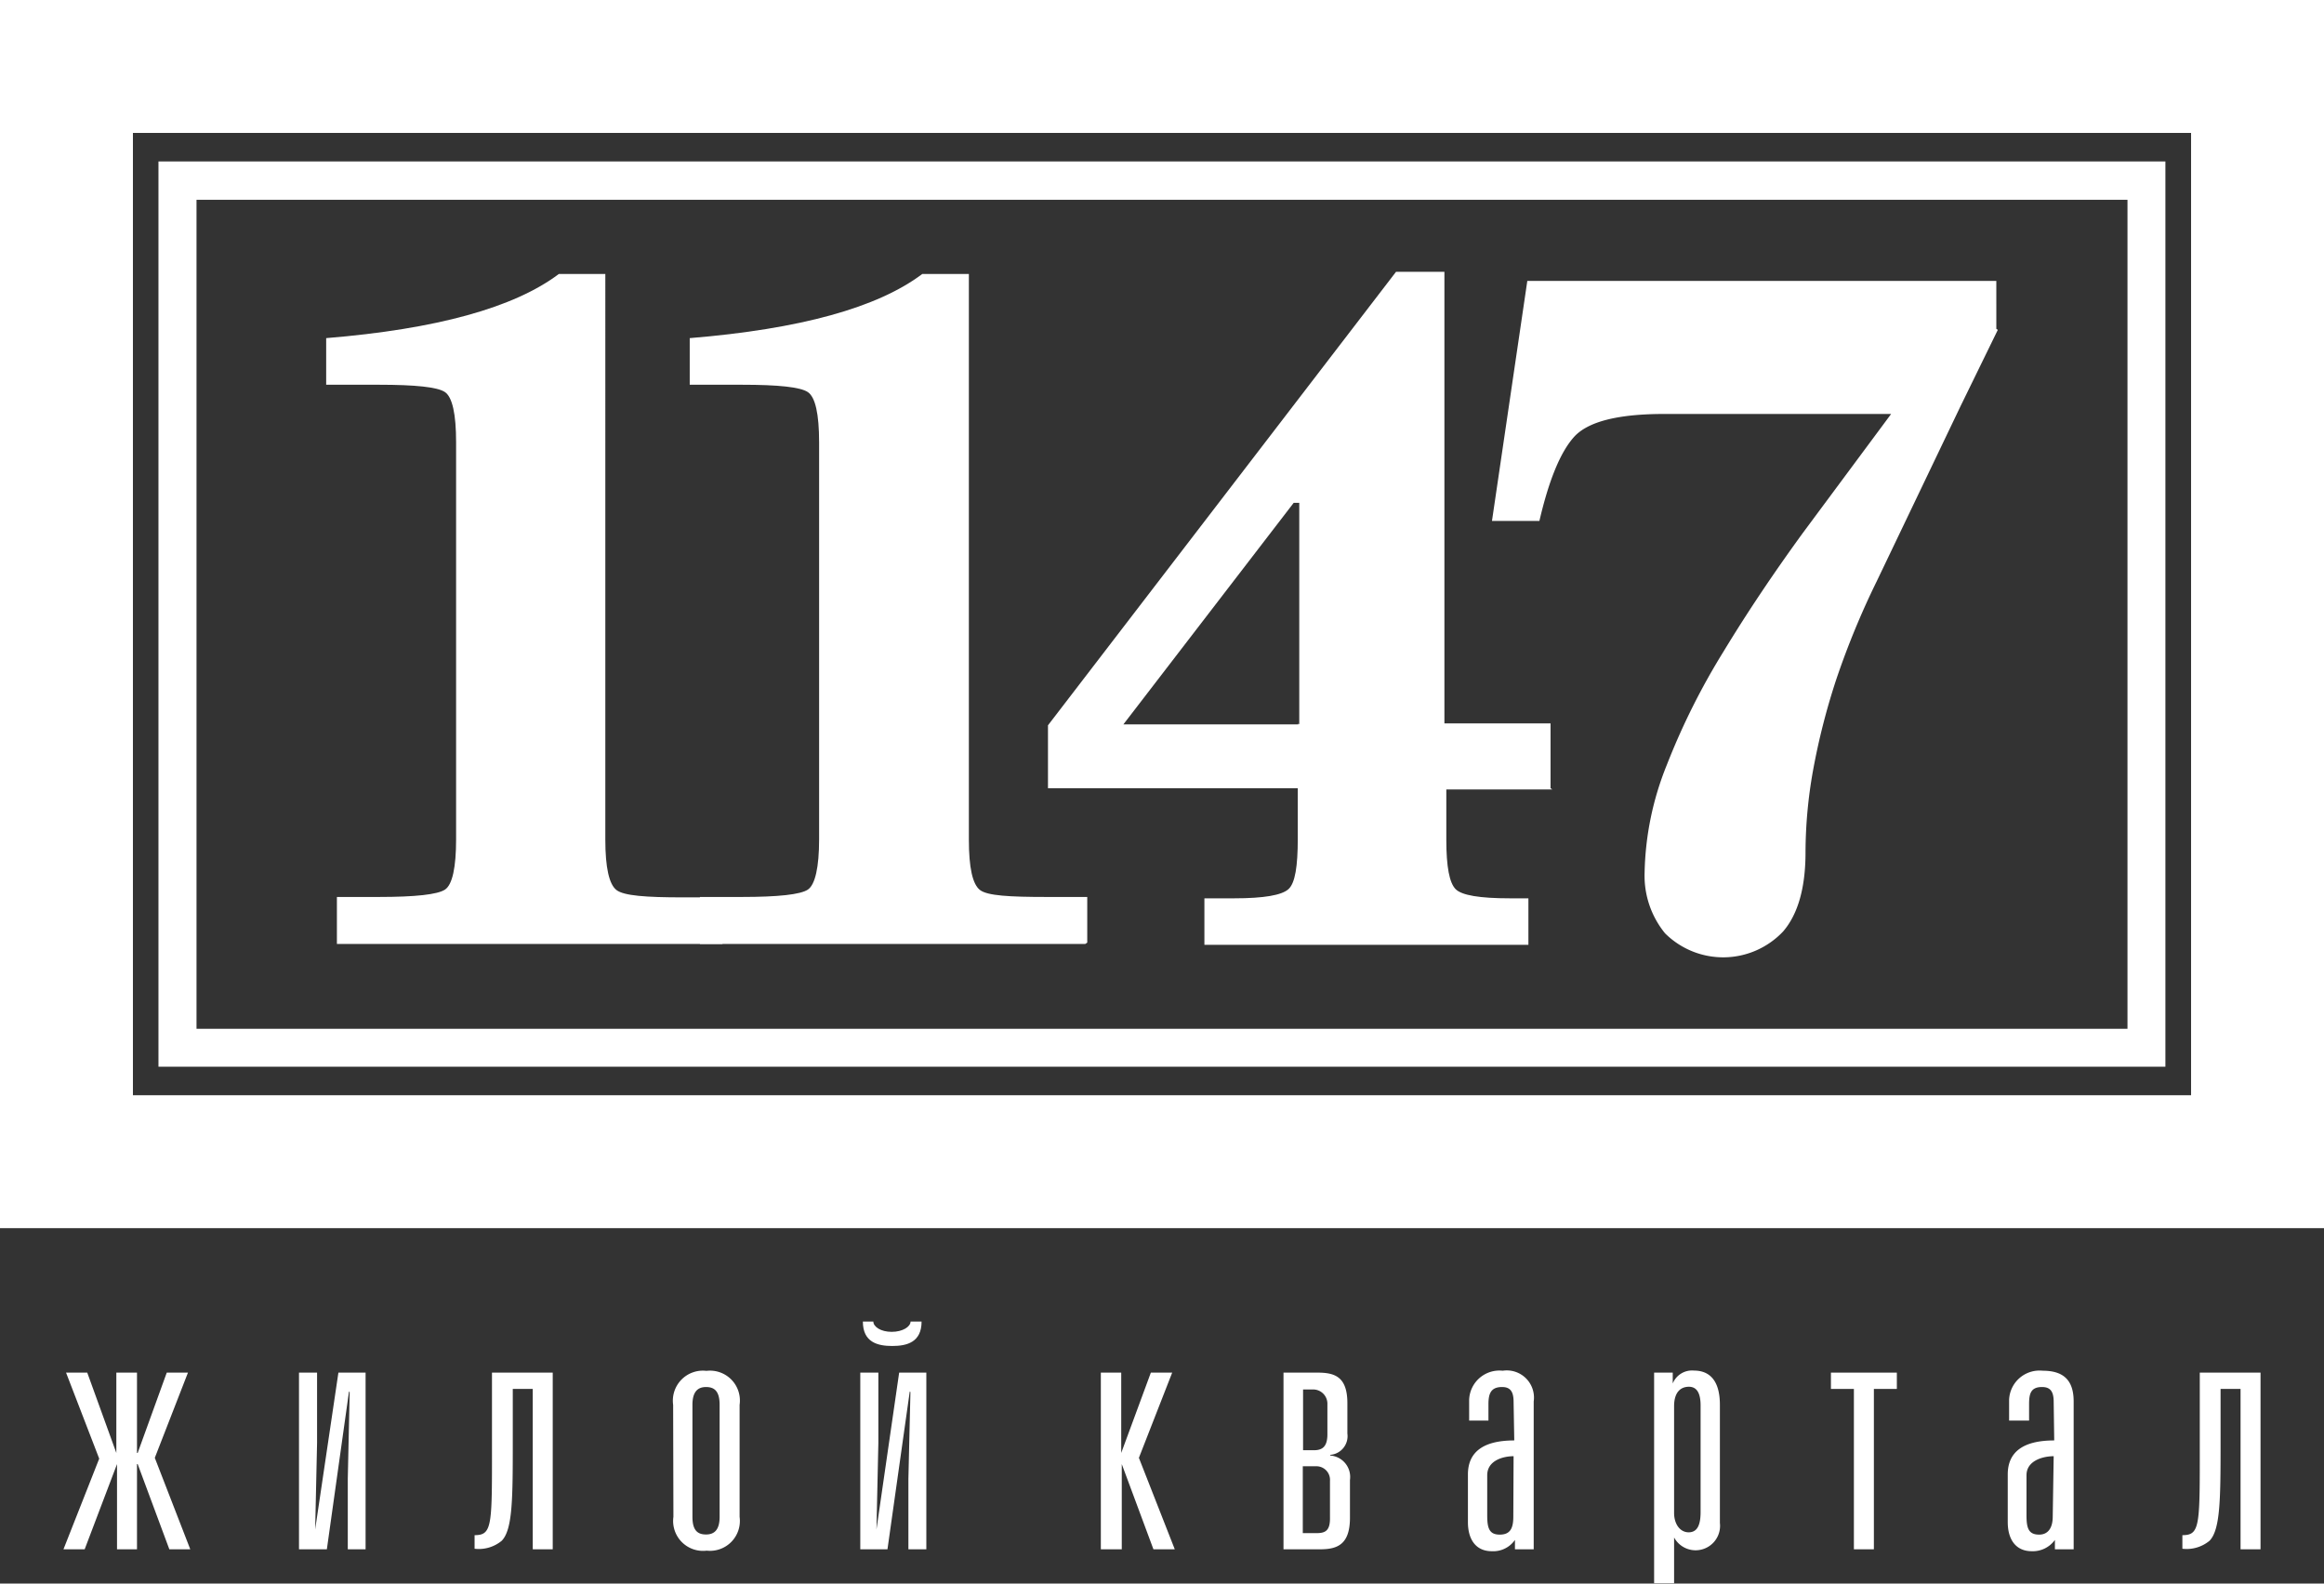 <svg id="Layer_1" data-name="Layer 1" xmlns="http://www.w3.org/2000/svg" viewBox="0 0 171 116.52"><rect x="0" y="0" width="171" height="116.52" fill="#333333" stroke="none"/><defs><style>.cls-1{fill:#fff;}</style></defs><title>logo</title><path class="cls-1" d="M10.08,101v5.91h.05L12.27,101h1.56l-2.44,6.27L14,114H12.46l-2.33-6.27h-.05V114H8.61v-6.27h0L6.23,114H4.67l2.63-6.67L4.86,101H6.42l2.14,5.91h0V101Z"/><path class="cls-1" d="M25.68,102.39,24.05,114H22V101h1.33v5.17l-.14,6.37h0L24.9,101h2V114H25.59v-5.18l.14-6.39Z"/><path class="cls-1" d="M40.67,101V114H39.2V102.2H37.73v3.71c0,4.3,0,6.62-.81,7.46a2.65,2.65,0,0,1-2,.59v-1c1.21,0,1.28-.59,1.28-5.41V101Z"/><path class="cls-1" d="M49.53,103.37a2.21,2.21,0,0,1,2.45-2.5,2.2,2.2,0,0,1,2.44,2.5v8.24A2.2,2.2,0,0,1,52,114.1a2.2,2.2,0,0,1-2.45-2.49Zm3.42,0c0-1-.38-1.31-1-1.31s-1,.36-1,1.31v8.24c0,1,.38,1.3,1,1.3s1-.35,1-1.3Z"/><path class="cls-1" d="M66.94,102.39,65.3,114h-2V101h1.33v5.17l-.14,6.37h0L66.16,101h2V114H66.84v-5.18l.15-6.39Zm-2.68-5.15c0,.38.54.76,1.35.76S67,97.62,67,97.24h.81c0,1.52-1.07,1.8-2.16,1.8s-2.16-.28-2.16-1.8Z"/><path class="cls-1" d="M81,101H82.5v5.91h0L84.68,101h1.57l-2.45,6.27L86.44,114H84.87l-2.33-6.27h0V114H81Z"/><path class="cls-1" d="M97.13,114H94.44V101h2.5c1.25,0,2.2.28,2.2,2.25v2.23a1.38,1.38,0,0,1-1.26,1.57v.05a1.58,1.58,0,0,1,1.45,1.8v2.78C99.33,113.67,98.38,114,97.13,114Zm.54-10.69a1.05,1.05,0,0,0-1-1.07h-.79v4.47h.79c.59,0,1-.22,1-1.17Zm.19,5.65a1,1,0,0,0-1-1.07h-1v4.92h1c.59,0,1-.12,1-1.07Z"/><path class="cls-1" d="M111.37,103.15c0-.78-.26-1.09-.85-1.09-.83,0-1,.5-1,1.26v1.21H108.1V103a2.23,2.23,0,0,1,2.47-2.14,2,2,0,0,1,2.28,2.26V114h-1.38v-.69h0a1.94,1.94,0,0,1-1.71.83c-1.14,0-1.75-.83-1.75-2.14v-3.51c0-1.62,1.09-2.5,3.41-2.5Zm0,4c-.76,0-1.94.31-1.94,1.4v2.95c0,.93.14,1.42.92,1.42s1-.47,1-1.33Z"/><path class="cls-1" d="M121.71,101h1.37v.8h0a1.53,1.53,0,0,1,1.57-.95c1,0,1.9.57,1.9,2.52v8.69a1.8,1.8,0,0,1-3.37,1.07h0v3.37h-1.47Zm3.42,2.42c0-.9-.27-1.38-.86-1.38s-1.09.38-1.09,1.43v7.86c0,.8.43,1.42,1.07,1.42s.88-.54.88-1.49Z"/><path class="cls-1" d="M139.57,102.2h-1.69V114h-1.47V102.2h-1.69V101h4.85Z"/><path class="cls-1" d="M151.11,103.15c0-.78-.26-1.09-.86-1.09-.83,0-.95.5-.95,1.26v1.21h-1.47V103a2.24,2.24,0,0,1,2.47-2.14c1.43,0,2.28.6,2.28,2.26V114H151.2v-.69h0a2,2,0,0,1-1.71.83c-1.14,0-1.76-.83-1.76-2.14v-3.51c0-1.62,1.09-2.5,3.42-2.5Zm0,4c-.76,0-2,.31-2,1.4v2.95c0,.93.14,1.42.93,1.42.64,0,1-.47,1-1.33Z"/><path class="cls-1" d="M166.33,101V114h-1.47V102.2h-1.47v3.71c0,4.3,0,6.62-.81,7.46a2.65,2.65,0,0,1-2,.59v-1c1.21,0,1.28-.59,1.28-5.41V101Z"/><path class="cls-1" d="M53.14,69.46H24.79V66h3.08c2.7,0,4.32-.18,4.87-.54s.82-1.65.82-3.7V32.55c0-2.1-.28-3.33-.82-3.7s-2.17-.54-4.87-.54H24V24.88q12.18-1,17.12-4.72h3.42V61.79c0,2.05.28,3.28.82,3.7s2.17.54,4.86.54h3v3.36Z"/><path class="cls-1" d="M79.85,69.46H51.5V66h3.08c2.69,0,4.32-.18,4.86-.54s.83-1.65.83-3.7V32.55c0-2.1-.28-3.33-.83-3.7s-2.17-.54-4.86-.54H50.75V24.88q12.18-1,17.11-4.72h3.43V61.79c0,2.05.27,3.28.82,3.7S74.28,66,77,66h3v3.36Z"/><path class="cls-1" d="M114.22,58.09h-7.8v3.7c0,2,.23,3.17.68,3.63s1.78.68,4,.68h1.36v3.42H88.62V66.1h2.19c2.19,0,3.51-.23,4-.68s.68-1.69.68-3.7V58H77.11V53.37L102.72,20h3.56V53.23h7.81V58ZM95.6,53.3V37h-.41L82.66,53.3H95.53v-.07Z"/><path class="cls-1" d="M147,24.27l-2.74,5.61-6.16,12.87A59.85,59.85,0,0,0,135.11,50a50.17,50.17,0,0,0-1.71,6.71,34.51,34.51,0,0,0-.55,6q0,3.9-1.64,5.82a6.06,6.06,0,0,1-8.7.14,6.7,6.7,0,0,1-1.5-4.46,22.2,22.2,0,0,1,1.64-7.94,51.28,51.28,0,0,1,4.18-8.35q2.54-4.19,5.82-8.7l6.5-8.76h-16.7c-3.43,0-5.64.57-6.65,1.71s-1.84,3.2-2.53,6.16h-3.49l2.6-17.66h34.51V24.2Z"/><path class="cls-1" d="M171,90.37H0V0H171ZM9.78,80.59H161.22V9.78H9.78Z"/><path class="cls-1" d="M159.33,78.49H11.66V11.88H159.33ZM14.46,75.7H156.54v-61H14.46Z"/></svg>